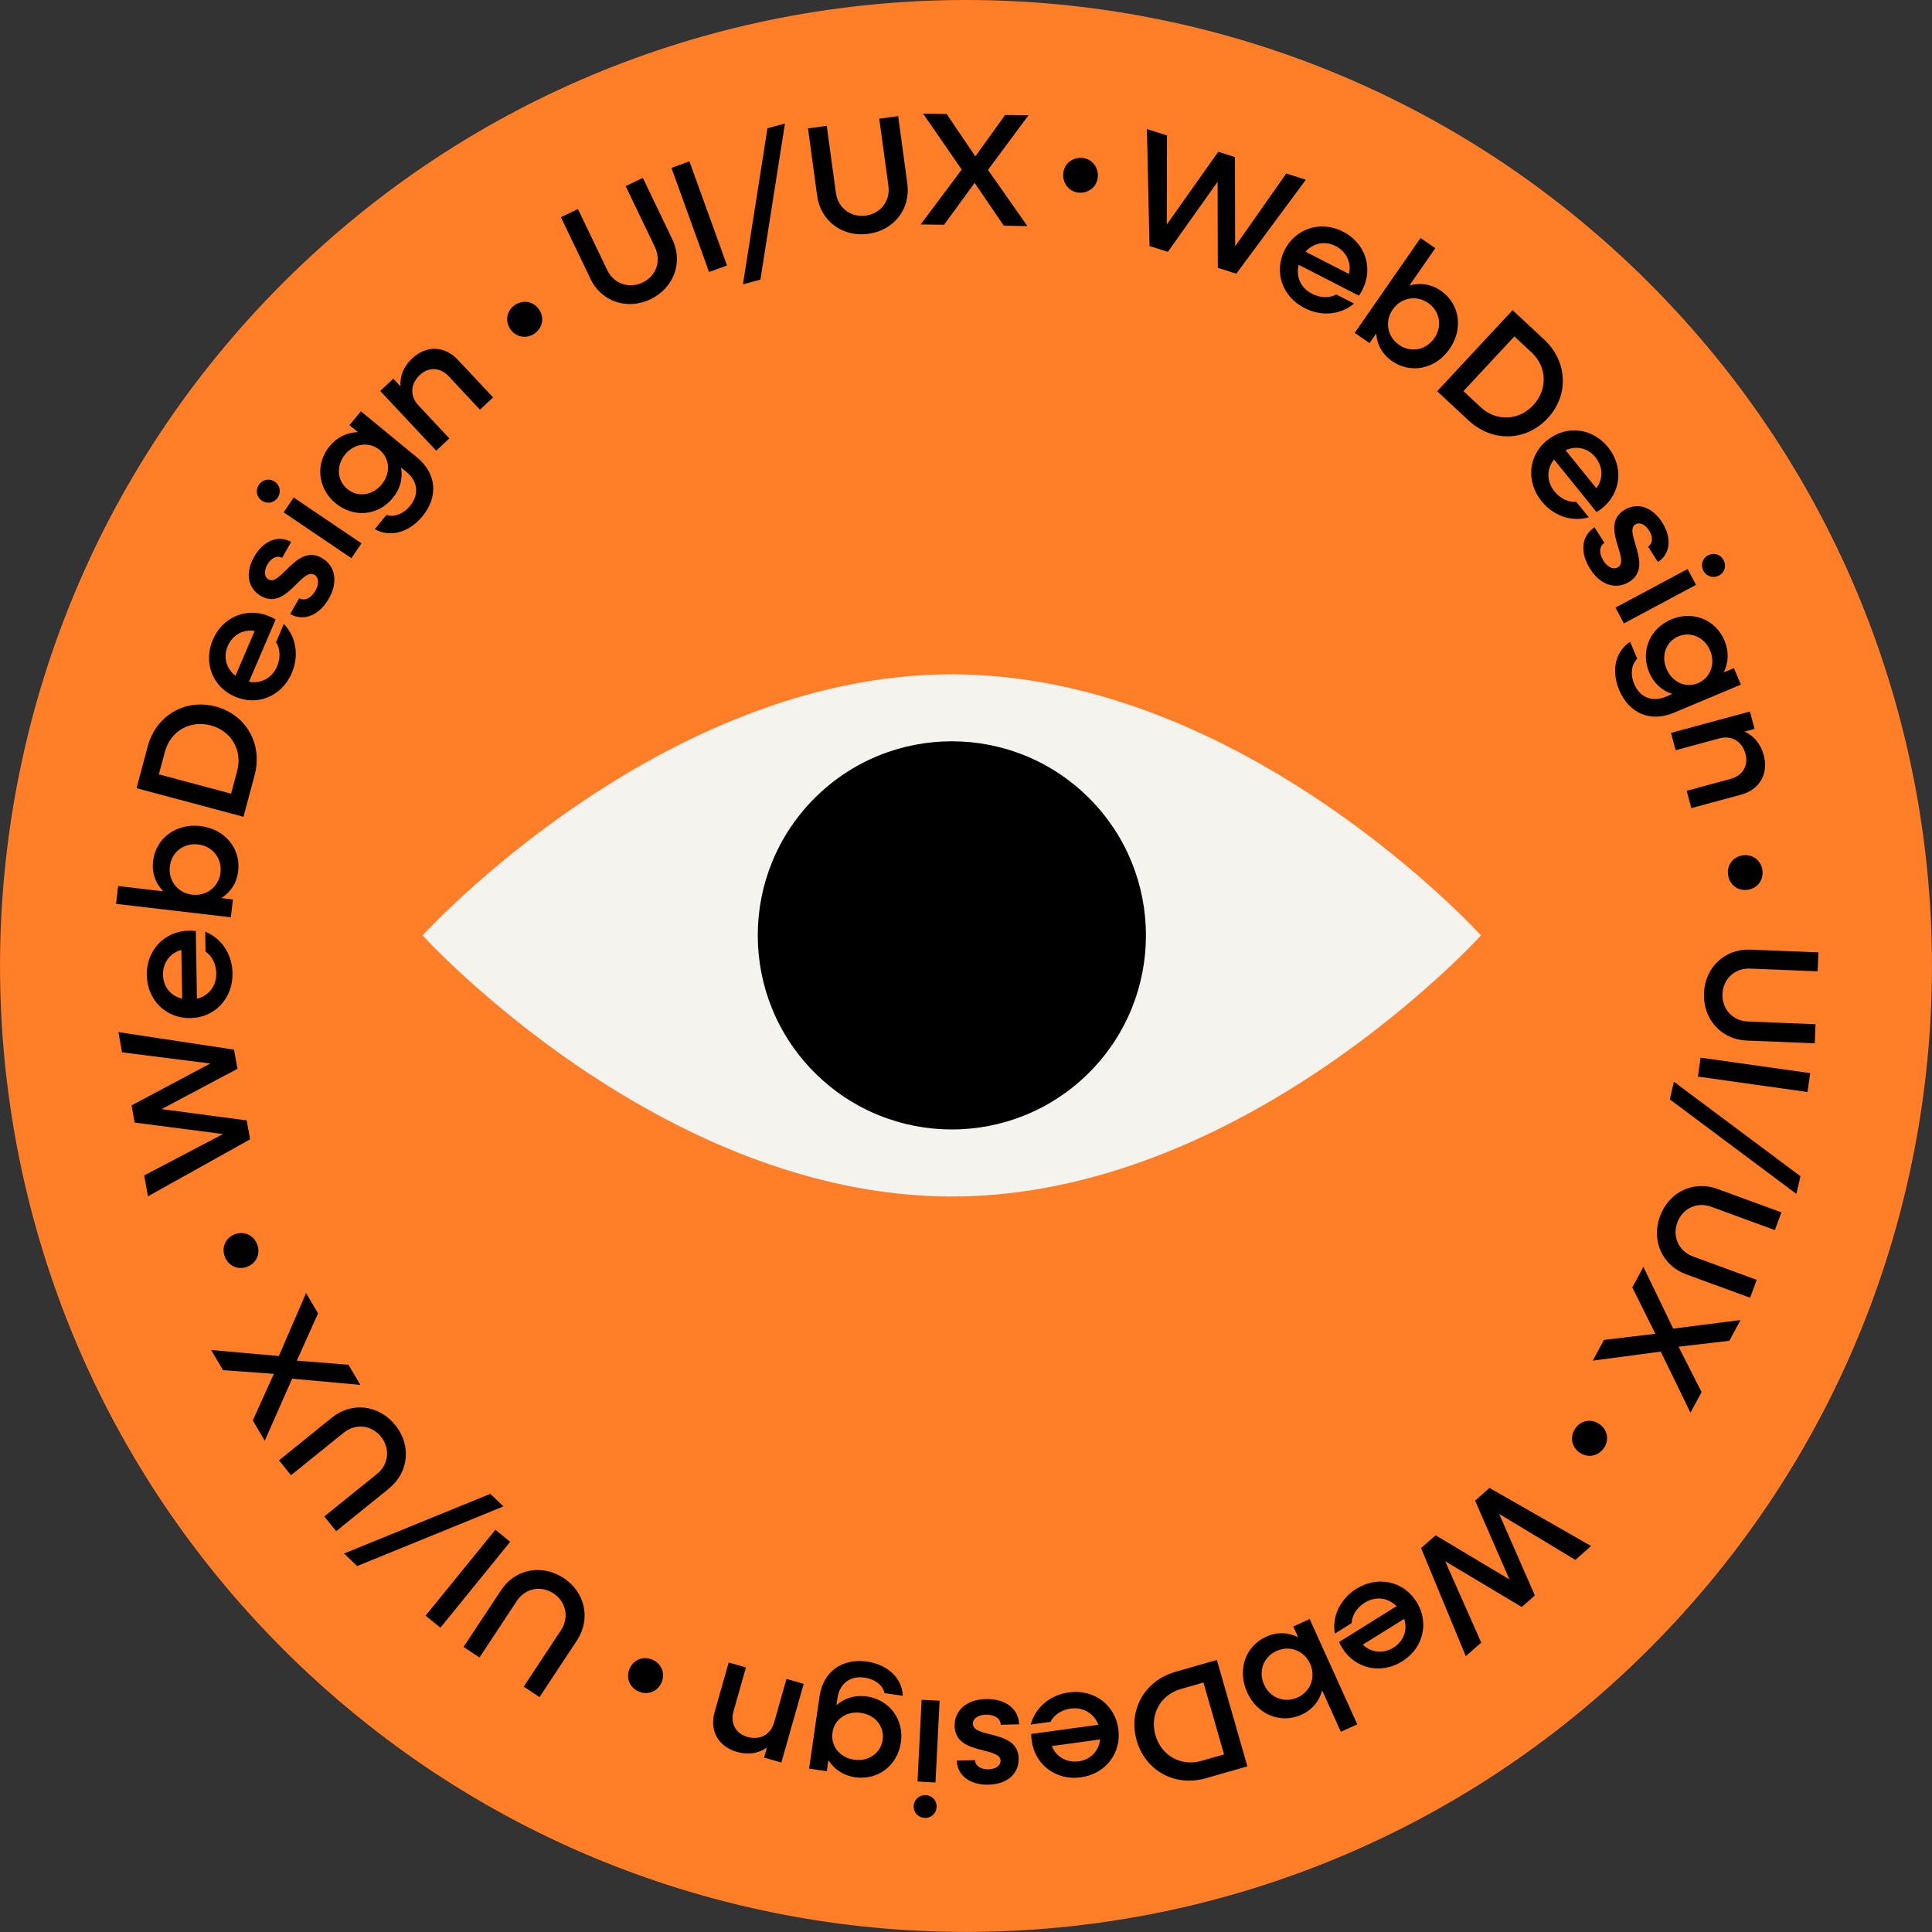 <svg width="176" height="176" viewBox="0 0 176 176" fill="none" xmlns="http://www.w3.org/2000/svg">
<rect x="0" y="0" width="176" height="176" fill="#333333" stroke="none"/>
<g clip-path="url(#clip0_1026_389)">
<path d="M150.222 150.22C184.587 115.855 184.587 60.138 150.222 25.773C115.857 -8.591 60.141 -8.591 25.776 25.773C-8.589 60.138 -8.589 115.855 25.776 150.22C60.141 184.585 115.857 184.585 150.222 150.22Z" fill="#FF7E27"/>
<path d="M104.474 11.754L106.309 12.34L106.29 20.45L110.979 13.826L112.499 14.313L112.519 22.437L117.176 15.806L118.958 16.372L112.624 24.936L110.94 24.397L110.92 16.563L106.388 22.943L104.717 22.41L104.481 11.748L104.474 11.754Z" fill="black"/>
<path d="M117.031 22.759C118.044 20.786 120.333 20.069 122.346 21.101C124.372 22.141 125.128 24.416 124.109 26.41C124.017 26.594 123.905 26.778 123.793 26.936L118.307 24.12C118.037 25.199 118.485 26.232 119.531 26.765C120.3 27.159 121.135 27.159 121.734 26.824L123.346 27.653C122.155 28.666 120.405 28.87 118.833 28.061C116.781 27.008 116.025 24.732 117.038 22.752L117.031 22.759ZM118.932 22.93L122.885 24.956C123.129 23.93 122.662 22.923 121.675 22.417C120.715 21.924 119.636 22.127 118.932 22.93Z" fill="black"/>
<path d="M129.404 21.674L130.752 22.608L128.397 26.008C129.358 25.732 130.364 25.864 131.265 26.488C132.982 27.679 133.324 29.962 132.054 31.784C130.792 33.612 128.535 34.092 126.819 32.902C125.917 32.277 125.437 31.376 125.365 30.383L124.76 31.257L123.411 30.323L129.41 21.674H129.404ZM130.66 30.817C131.41 29.738 131.18 28.35 130.101 27.6C129.022 26.85 127.628 27.113 126.878 28.192C126.128 29.271 126.371 30.665 127.45 31.415C128.529 32.165 129.91 31.895 130.66 30.81V30.817Z" fill="black"/>
<path d="M137.797 28.258L140.665 30.928C142.816 32.928 142.947 36.006 140.98 38.111C139.02 40.216 135.942 40.308 133.791 38.309L130.923 35.638L137.79 28.258H137.797ZM137.955 30.645L133.317 35.631L134.889 37.098C136.304 38.414 138.356 38.328 139.678 36.907C141 35.487 140.941 33.428 139.527 32.112L137.955 30.645Z" fill="black"/>
<path d="M140.954 40.098C142.684 38.703 145.065 38.973 146.486 40.736C147.92 42.512 147.69 44.893 145.947 46.3C145.789 46.432 145.604 46.557 145.44 46.649L141.566 41.854C140.882 42.729 140.875 43.86 141.612 44.768C142.151 45.439 142.921 45.781 143.598 45.715L144.736 47.123C143.237 47.563 141.553 47.044 140.441 45.669C138.987 43.873 139.224 41.486 140.947 40.091L140.954 40.098ZM142.625 41.019L145.42 44.472C146.058 43.636 146.045 42.525 145.341 41.657C144.664 40.815 143.598 40.565 142.625 41.019Z" fill="black"/>
<path d="M145.263 48.044L146.157 49.451C145.677 49.76 145.644 50.418 146.072 51.082C146.466 51.701 147.006 51.924 147.4 51.674C148.538 50.951 145.71 47.899 147.94 46.478C149.163 45.702 150.531 46.195 151.419 47.59C152.327 49.017 152.163 50.477 151.031 51.201L150.137 49.793C150.571 49.517 150.604 48.925 150.229 48.333C149.86 47.754 149.36 47.537 148.972 47.78C147.874 48.478 150.683 51.563 148.44 52.99C147.216 53.766 145.795 53.306 144.861 51.832C143.894 50.313 144.072 48.8 145.256 48.044H145.263Z" fill="black"/>
<path d="M153.735 51.839L154.504 53.279L147.933 56.792L147.164 55.351L153.735 51.839ZM155.603 50.589C156.129 50.306 156.734 50.497 157.01 51.017C157.293 51.543 157.122 52.155 156.589 52.431C156.076 52.707 155.458 52.523 155.175 51.99C154.899 51.477 155.083 50.859 155.603 50.583V50.589Z" fill="black"/>
<path d="M152.248 56.423C154.201 55.601 156.293 56.437 157.102 58.364C157.523 59.377 157.457 60.383 157.03 61.252L157.957 60.864L158.589 62.37L152.452 64.942C150.36 65.817 148.4 64.994 147.505 62.863C146.762 61.1 147.144 59.351 148.499 58.469L149.15 60.022C148.61 60.515 148.499 61.423 148.874 62.311C149.38 63.521 150.498 63.995 151.755 63.468L152.347 63.218C151.419 62.929 150.663 62.258 150.235 61.252C149.426 59.324 150.288 57.252 152.241 56.43L152.248 56.423ZM154.682 62.232C155.813 61.758 156.293 60.475 155.787 59.265C155.28 58.055 154.03 57.496 152.899 57.969C151.768 58.443 151.301 59.719 151.814 60.929C152.32 62.146 153.557 62.705 154.688 62.232H154.682Z" fill="black"/>
<path d="M159.411 64.817L159.839 66.395L158.924 66.645C159.786 67.034 160.391 67.764 160.667 68.777C161.128 70.48 160.312 71.934 158.602 72.394L154.077 73.618L153.649 72.039L157.655 70.954C158.753 70.658 159.299 69.75 159.003 68.665C158.694 67.52 157.74 66.961 156.629 67.264L152.649 68.343L152.222 66.764L159.418 64.817H159.411Z" fill="black"/>
<path d="M158.806 77.913C159.707 77.808 160.45 78.413 160.556 79.301C160.661 80.202 160.069 80.959 159.168 81.064C158.267 81.169 157.523 80.564 157.418 79.663C157.313 78.775 157.905 78.018 158.806 77.913Z" fill="black"/>
<path d="M159.457 86.51L165.653 86.76L165.581 88.484L159.418 88.234C158.043 88.181 156.964 89.174 156.912 90.549C156.859 91.937 157.852 93.002 159.227 93.055L165.39 93.305L165.318 95.041L159.122 94.791C156.8 94.699 155.136 92.844 155.228 90.477C155.32 88.128 157.135 86.412 159.457 86.51Z" fill="black"/>
<path d="M164.904 97.758L164.66 99.481L154.675 98.074L154.919 96.35L164.904 97.758Z" fill="black"/>
<path d="M164.016 107.151L163.647 108.763L152.116 100.152L152.485 98.541L164.016 107.151Z" fill="black"/>
<path d="M156.458 108.309L162.279 110.44L161.687 112.058L155.892 109.933C154.603 109.46 153.268 110.078 152.801 111.367C152.32 112.67 152.945 113.992 154.234 114.465L160.029 116.59L159.431 118.221L153.61 116.09C151.426 115.288 150.406 113.018 151.222 110.795C152.031 108.585 154.281 107.506 156.458 108.309Z" fill="black"/>
<path d="M152.426 121.03L158.556 120.254L157.537 122.142L152.912 122.681L155.011 126.818L153.998 128.693L151.288 123.128L145.098 123.95L146.118 122.063L150.801 121.504L148.696 117.281L149.709 115.406L152.419 121.023L152.426 121.03Z" fill="black"/>
<path d="M145.769 129.772C146.486 130.324 146.604 131.278 146.058 131.982C145.506 132.699 144.559 132.837 143.835 132.284C143.118 131.732 143 130.778 143.552 130.061C144.092 129.351 145.045 129.219 145.762 129.772H145.769Z" fill="black"/>
<path d="M144.953 140.829L143.506 142.105L136.567 137.908L139.823 145.341L138.626 146.394L131.653 142.223L134.936 149.636L133.528 150.873L129.456 141.026L130.785 139.862L137.507 143.881L134.376 136.705L135.692 135.547L144.953 140.842V140.829Z" fill="black"/>
<path d="M129.048 145.933C130.219 147.821 129.66 150.149 127.733 151.347C125.799 152.55 123.457 152.031 122.273 150.13C122.168 149.959 122.063 149.761 121.984 149.584L127.22 146.321C126.437 145.532 125.312 145.387 124.319 146.005C123.589 146.459 123.155 147.176 123.135 147.86L121.596 148.821C121.339 147.275 122.063 145.67 123.562 144.736C125.523 143.512 127.864 144.039 129.042 145.926L129.048 145.933ZM127.924 147.472L124.148 149.82C124.898 150.557 126.009 150.676 126.95 150.09C127.871 149.518 128.246 148.492 127.917 147.472H127.924Z" fill="black"/>
<path d="M123.641 157.083L122.148 157.76L120.445 153.991C120.188 154.958 119.557 155.754 118.557 156.208C116.656 157.069 114.525 156.188 113.61 154.162C112.696 152.136 113.439 149.959 115.347 149.097C116.347 148.643 117.366 148.696 118.254 149.143L117.814 148.17L119.307 147.492L123.641 157.076V157.083ZM115.156 153.465C115.696 154.662 117.005 155.175 118.202 154.636C119.399 154.096 119.892 152.768 119.346 151.564C118.807 150.367 117.485 149.854 116.288 150.4C115.09 150.939 114.61 152.261 115.156 153.465Z" fill="black"/>
<path d="M113.63 160.911L109.868 161.989C107.046 162.798 104.343 161.325 103.547 158.556C102.751 155.787 104.264 153.103 107.092 152.294L110.854 151.215L113.63 160.911ZM111.506 159.819L109.631 153.274L107.566 153.866C105.711 154.399 104.724 156.201 105.257 158.069C105.79 159.937 107.585 160.944 109.44 160.411L111.506 159.819Z" fill="black"/>
<path d="M101.876 157.503C102.178 159.707 100.711 161.601 98.469 161.91C96.206 162.22 94.285 160.786 93.983 158.569C93.956 158.365 93.936 158.148 93.943 157.957L100.054 157.122C99.659 156.083 98.692 155.491 97.534 155.648C96.679 155.767 95.995 156.24 95.693 156.859L93.897 157.102C94.292 155.589 95.607 154.418 97.363 154.175C99.653 153.859 101.573 155.293 101.876 157.497V157.503ZM100.218 158.457L95.818 159.062C96.206 160.042 97.166 160.601 98.265 160.45C99.337 160.305 100.1 159.523 100.218 158.457Z" fill="black"/>
<path d="M92.831 157.082L91.167 157.122C91.154 156.55 90.602 156.188 89.819 156.201C89.089 156.221 88.615 156.563 88.628 157.036C88.661 158.378 92.733 157.536 92.799 160.18C92.831 161.628 91.7 162.542 90.049 162.581C88.352 162.621 87.194 161.726 87.161 160.384L88.826 160.345C88.839 160.858 89.326 161.193 90.029 161.18C90.713 161.167 91.161 160.845 91.147 160.391C91.115 159.089 87.03 159.904 86.964 157.247C86.931 155.8 88.063 154.826 89.799 154.78C91.595 154.734 92.799 155.675 92.838 157.076L92.831 157.082Z" fill="black"/>
<path d="M85.32 164.62C85.287 165.219 84.813 165.633 84.234 165.607C83.636 165.574 83.208 165.114 83.234 164.515C83.267 163.93 83.741 163.502 84.34 163.529C84.925 163.561 85.353 164.035 85.326 164.62H85.32ZM85.214 162.377L83.583 162.292L83.958 154.846L85.596 154.931L85.221 162.377H85.214Z" fill="black"/>
<path d="M82.064 158.74C81.761 160.838 79.966 162.2 77.9 161.904C76.815 161.746 75.986 161.167 75.466 160.351L75.322 161.351L73.704 161.114L74.657 154.537C74.98 152.294 76.703 151.037 78.986 151.366C80.88 151.643 82.182 152.866 82.242 154.484L80.577 154.241C80.433 153.524 79.716 152.965 78.762 152.827C77.46 152.636 76.486 153.353 76.289 154.701L76.197 155.339C76.927 154.695 77.887 154.385 78.972 154.543C81.038 154.846 82.373 156.648 82.07 158.74H82.064ZM75.835 157.832C75.657 159.049 76.506 160.115 77.808 160.305C79.111 160.496 80.229 159.713 80.406 158.497C80.584 157.28 79.729 156.227 78.426 156.037C77.124 155.846 76.012 156.615 75.835 157.832Z" fill="black"/>
<path d="M71.178 160.562L69.606 160.115L69.862 159.2C69.086 159.74 68.152 159.885 67.139 159.595C65.435 159.115 64.62 157.661 65.1 155.964L66.382 151.452L67.954 151.899L66.823 155.892C66.514 156.99 67.007 157.918 68.093 158.227C69.231 158.549 70.204 158.023 70.52 156.911L71.645 152.945L73.217 153.392L71.178 160.562Z" fill="black"/>
<path d="M60.252 153.3C59.877 154.122 58.976 154.451 58.16 154.083C57.338 153.708 56.99 152.813 57.364 151.985C57.739 151.162 58.641 150.834 59.469 151.208C60.278 151.577 60.627 152.471 60.252 153.3Z" fill="black"/>
<path d="M52.563 149.433L49.149 154.603L47.708 153.649L51.109 148.498C51.865 147.354 51.569 145.913 50.425 145.157C49.267 144.394 47.84 144.697 47.083 145.841L43.683 150.991L42.229 150.031L45.643 144.861C46.925 142.921 49.372 142.454 51.346 143.756C53.312 145.052 53.839 147.486 52.563 149.426V149.433Z" fill="black"/>
<path d="M40.118 148.281L38.769 147.183L45.13 139.355L46.478 140.454L40.118 148.281Z" fill="black"/>
<path d="M32.534 142.664L31.343 141.52L44.669 136.086L45.86 137.231L32.534 142.664Z" fill="black"/>
<path d="M35.447 135.593L30.626 139.487L29.541 138.145L34.343 134.271C35.415 133.409 35.566 131.949 34.704 130.877C33.829 129.798 32.382 129.653 31.31 130.515L26.508 134.389L25.416 133.034L30.238 129.14C32.047 127.68 34.52 127.976 36.007 129.818C37.487 131.646 37.25 134.126 35.441 135.586L35.447 135.593Z" fill="black"/>
<path d="M26.614 125.588L24.121 131.245L23.029 129.397L24.949 125.154L20.319 124.819L19.233 122.984L25.403 123.529L27.883 117.794L28.975 119.642L27.041 123.95L31.744 124.325L32.83 126.161L26.614 125.595V125.588Z" fill="black"/>
<path d="M22.535 115.393C21.693 115.728 20.812 115.334 20.49 114.505C20.154 113.663 20.529 112.775 21.371 112.446C22.213 112.117 23.094 112.505 23.423 113.347C23.752 114.176 23.377 115.064 22.535 115.393Z" fill="black"/>
<path d="M13.478 108.979L13.136 107.078L20.312 103.309L12.268 102.264L11.985 100.698L19.154 96.883L11.117 95.864L10.788 94.022L21.319 95.62L21.634 97.363L14.721 101.04L22.476 102.066L22.785 103.79L13.471 108.986L13.478 108.979Z" fill="black"/>
<path d="M17.339 92.746C15.116 92.779 13.406 91.095 13.373 88.832C13.333 86.55 14.991 84.813 17.227 84.78C17.431 84.78 17.648 84.787 17.839 84.813L17.938 90.983C19.016 90.72 19.72 89.832 19.701 88.661C19.687 87.799 19.293 87.056 18.72 86.688L18.694 84.872C20.148 85.451 21.154 86.892 21.18 88.661C21.22 90.97 19.562 92.706 17.339 92.746ZM16.596 90.983L16.523 86.537C15.504 86.8 14.833 87.688 14.846 88.799C14.866 89.878 15.55 90.733 16.589 90.977L16.596 90.983Z" fill="black"/>
<path d="M10.571 82.34L10.761 80.715L14.872 81.195C14.175 80.485 13.813 79.525 13.945 78.439C14.188 76.361 16.037 74.993 18.247 75.249C20.457 75.506 21.943 77.269 21.7 79.347C21.575 80.439 21.003 81.281 20.161 81.814L21.22 81.939L21.029 83.563L10.577 82.34H10.571ZM18.043 76.926C16.734 76.775 15.622 77.63 15.471 78.939C15.32 80.248 16.208 81.347 17.51 81.504C18.819 81.656 19.931 80.787 20.088 79.479C20.24 78.17 19.352 77.084 18.043 76.926Z" fill="black"/>
<path d="M12.439 71.796L13.452 68.014C14.208 65.179 16.866 63.62 19.648 64.363C22.43 65.106 23.95 67.783 23.193 70.625L22.18 74.407L12.439 71.802V71.796ZM14.471 70.54L21.049 72.302L21.608 70.224C22.108 68.362 21.069 66.586 19.194 66.08C17.319 65.58 15.53 66.599 15.03 68.461L14.471 70.54Z" fill="black"/>
<path d="M21.411 63.468C19.365 62.593 18.497 60.357 19.391 58.278C20.286 56.18 22.509 55.272 24.561 56.154C24.752 56.233 24.943 56.331 25.107 56.437L22.68 62.107C23.772 62.304 24.778 61.778 25.239 60.706C25.581 59.91 25.522 59.081 25.147 58.502L25.857 56.838C26.949 57.956 27.278 59.686 26.581 61.311C25.673 63.435 23.456 64.343 21.411 63.468ZM21.45 61.561L23.2 57.476C22.16 57.305 21.187 57.838 20.746 58.857C20.319 59.85 20.602 60.91 21.45 61.561Z" fill="black"/>
<path d="M26.43 55.944L27.252 54.496C27.745 54.779 28.344 54.496 28.732 53.812C29.093 53.181 29.041 52.595 28.633 52.359C27.469 51.694 26.087 55.615 23.792 54.306C22.535 53.589 22.332 52.148 23.154 50.714C23.996 49.241 25.357 48.708 26.522 49.372L25.699 50.819C25.259 50.563 24.713 50.813 24.364 51.418C24.022 52.017 24.068 52.562 24.463 52.786C25.594 53.431 27.002 49.511 29.311 50.826C30.567 51.543 30.817 53.016 29.962 54.523C29.074 56.082 27.646 56.634 26.43 55.937V55.944Z" fill="black"/>
<path d="M23.858 45.61C23.358 45.274 23.253 44.656 23.581 44.169C23.917 43.669 24.535 43.544 25.029 43.88C25.515 44.209 25.634 44.834 25.298 45.334C24.969 45.82 24.344 45.939 23.858 45.61ZM25.838 46.675L26.752 45.32L32.928 49.497L32.014 50.852L25.838 46.675Z" fill="black"/>
<path d="M30.58 45.853C28.942 44.505 28.699 42.268 30.027 40.65C30.725 39.802 31.646 39.387 32.613 39.367L31.836 38.73L32.876 37.467L38.013 41.689C39.763 43.13 39.953 45.248 38.486 47.031C37.27 48.511 35.553 48.991 34.139 48.208L35.204 46.906C35.895 47.149 36.743 46.827 37.355 46.083C38.191 45.064 38.085 43.86 37.033 42.998L36.533 42.591C36.711 43.551 36.474 44.531 35.776 45.373C34.448 46.991 32.218 47.195 30.58 45.853ZM34.579 40.986C33.632 40.209 32.277 40.38 31.442 41.394C30.606 42.413 30.698 43.775 31.646 44.551C32.593 45.327 33.935 45.149 34.77 44.13C35.605 43.117 35.526 41.762 34.573 40.979L34.579 40.986Z" fill="black"/>
<path d="M34.632 35.618L35.829 34.5L36.48 35.191C36.421 34.25 36.776 33.369 37.546 32.652C38.835 31.442 40.499 31.488 41.709 32.777L44.919 36.204L43.722 37.322L40.887 34.29C40.111 33.454 39.052 33.402 38.236 34.171C37.375 34.98 37.329 36.085 38.118 36.927L40.933 39.94L39.736 41.058L34.638 35.618H34.632Z" fill="black"/>
<path d="M46.491 29.988C45.978 29.245 46.163 28.297 46.893 27.791C47.636 27.278 48.583 27.442 49.103 28.186C49.616 28.929 49.432 29.876 48.688 30.389C47.952 30.896 47.004 30.731 46.491 29.988Z" fill="black"/>
<path d="M53.78 25.377L51.096 19.786L52.648 19.043L55.319 24.607C55.911 25.844 57.299 26.331 58.535 25.739C59.785 25.14 60.259 23.759 59.667 22.522L56.996 16.957L58.562 16.207L61.245 21.799C62.252 23.897 61.397 26.232 59.259 27.258C57.134 28.278 54.779 27.482 53.773 25.383L53.78 25.377Z" fill="black"/>
<path d="M61.166 15.293L62.804 14.701L66.231 24.186L64.593 24.778L61.166 15.293Z" fill="black"/>
<path d="M69.915 11.682L71.507 11.254L69.27 25.475L67.678 25.903L69.915 11.682Z" fill="black"/>
<path d="M74.44 17.839L73.605 11.695L75.315 11.465L76.15 17.576C76.335 18.937 77.505 19.825 78.867 19.641C80.242 19.45 81.117 18.286 80.932 16.924L80.097 10.814L81.82 10.577L82.656 16.721C82.971 19.023 81.439 20.989 79.091 21.305C76.762 21.621 74.756 20.141 74.44 17.839Z" fill="black"/>
<path d="M87.602 15.438L84.09 10.353L86.24 10.386L88.852 14.247L91.562 10.472L93.693 10.505L90.003 15.477L93.594 20.595L91.444 20.562L88.786 16.661L86.004 20.476L83.873 20.444L87.609 15.444L87.602 15.438Z" fill="black"/>
<path d="M98.251 14.392C99.153 14.287 99.896 14.892 100.001 15.78C100.106 16.681 99.514 17.438 98.613 17.543C97.712 17.648 96.969 17.043 96.864 16.142C96.758 15.254 97.35 14.497 98.251 14.392Z" fill="black"/>
<path d="M134.915 85.214C134.915 85.214 113.334 108.999 86.707 108.999C60.081 108.999 38.499 85.214 38.499 85.214C38.499 85.214 60.081 61.429 86.707 61.429C113.334 61.429 134.915 85.214 134.915 85.214Z" fill="#F5F3EE"/>
<path d="M99.214 97.713C106.119 90.808 106.119 79.614 99.214 72.709C92.309 65.804 81.114 65.804 74.209 72.709C67.305 79.614 67.305 90.808 74.209 97.713C81.114 104.618 92.309 104.618 99.214 97.713Z" fill="black"/>
</g>
<defs>
<clipPath id="clip0_1026_389">
<rect width="176" height="176" fill="white"/>
</clipPath>
</defs>
</svg>
